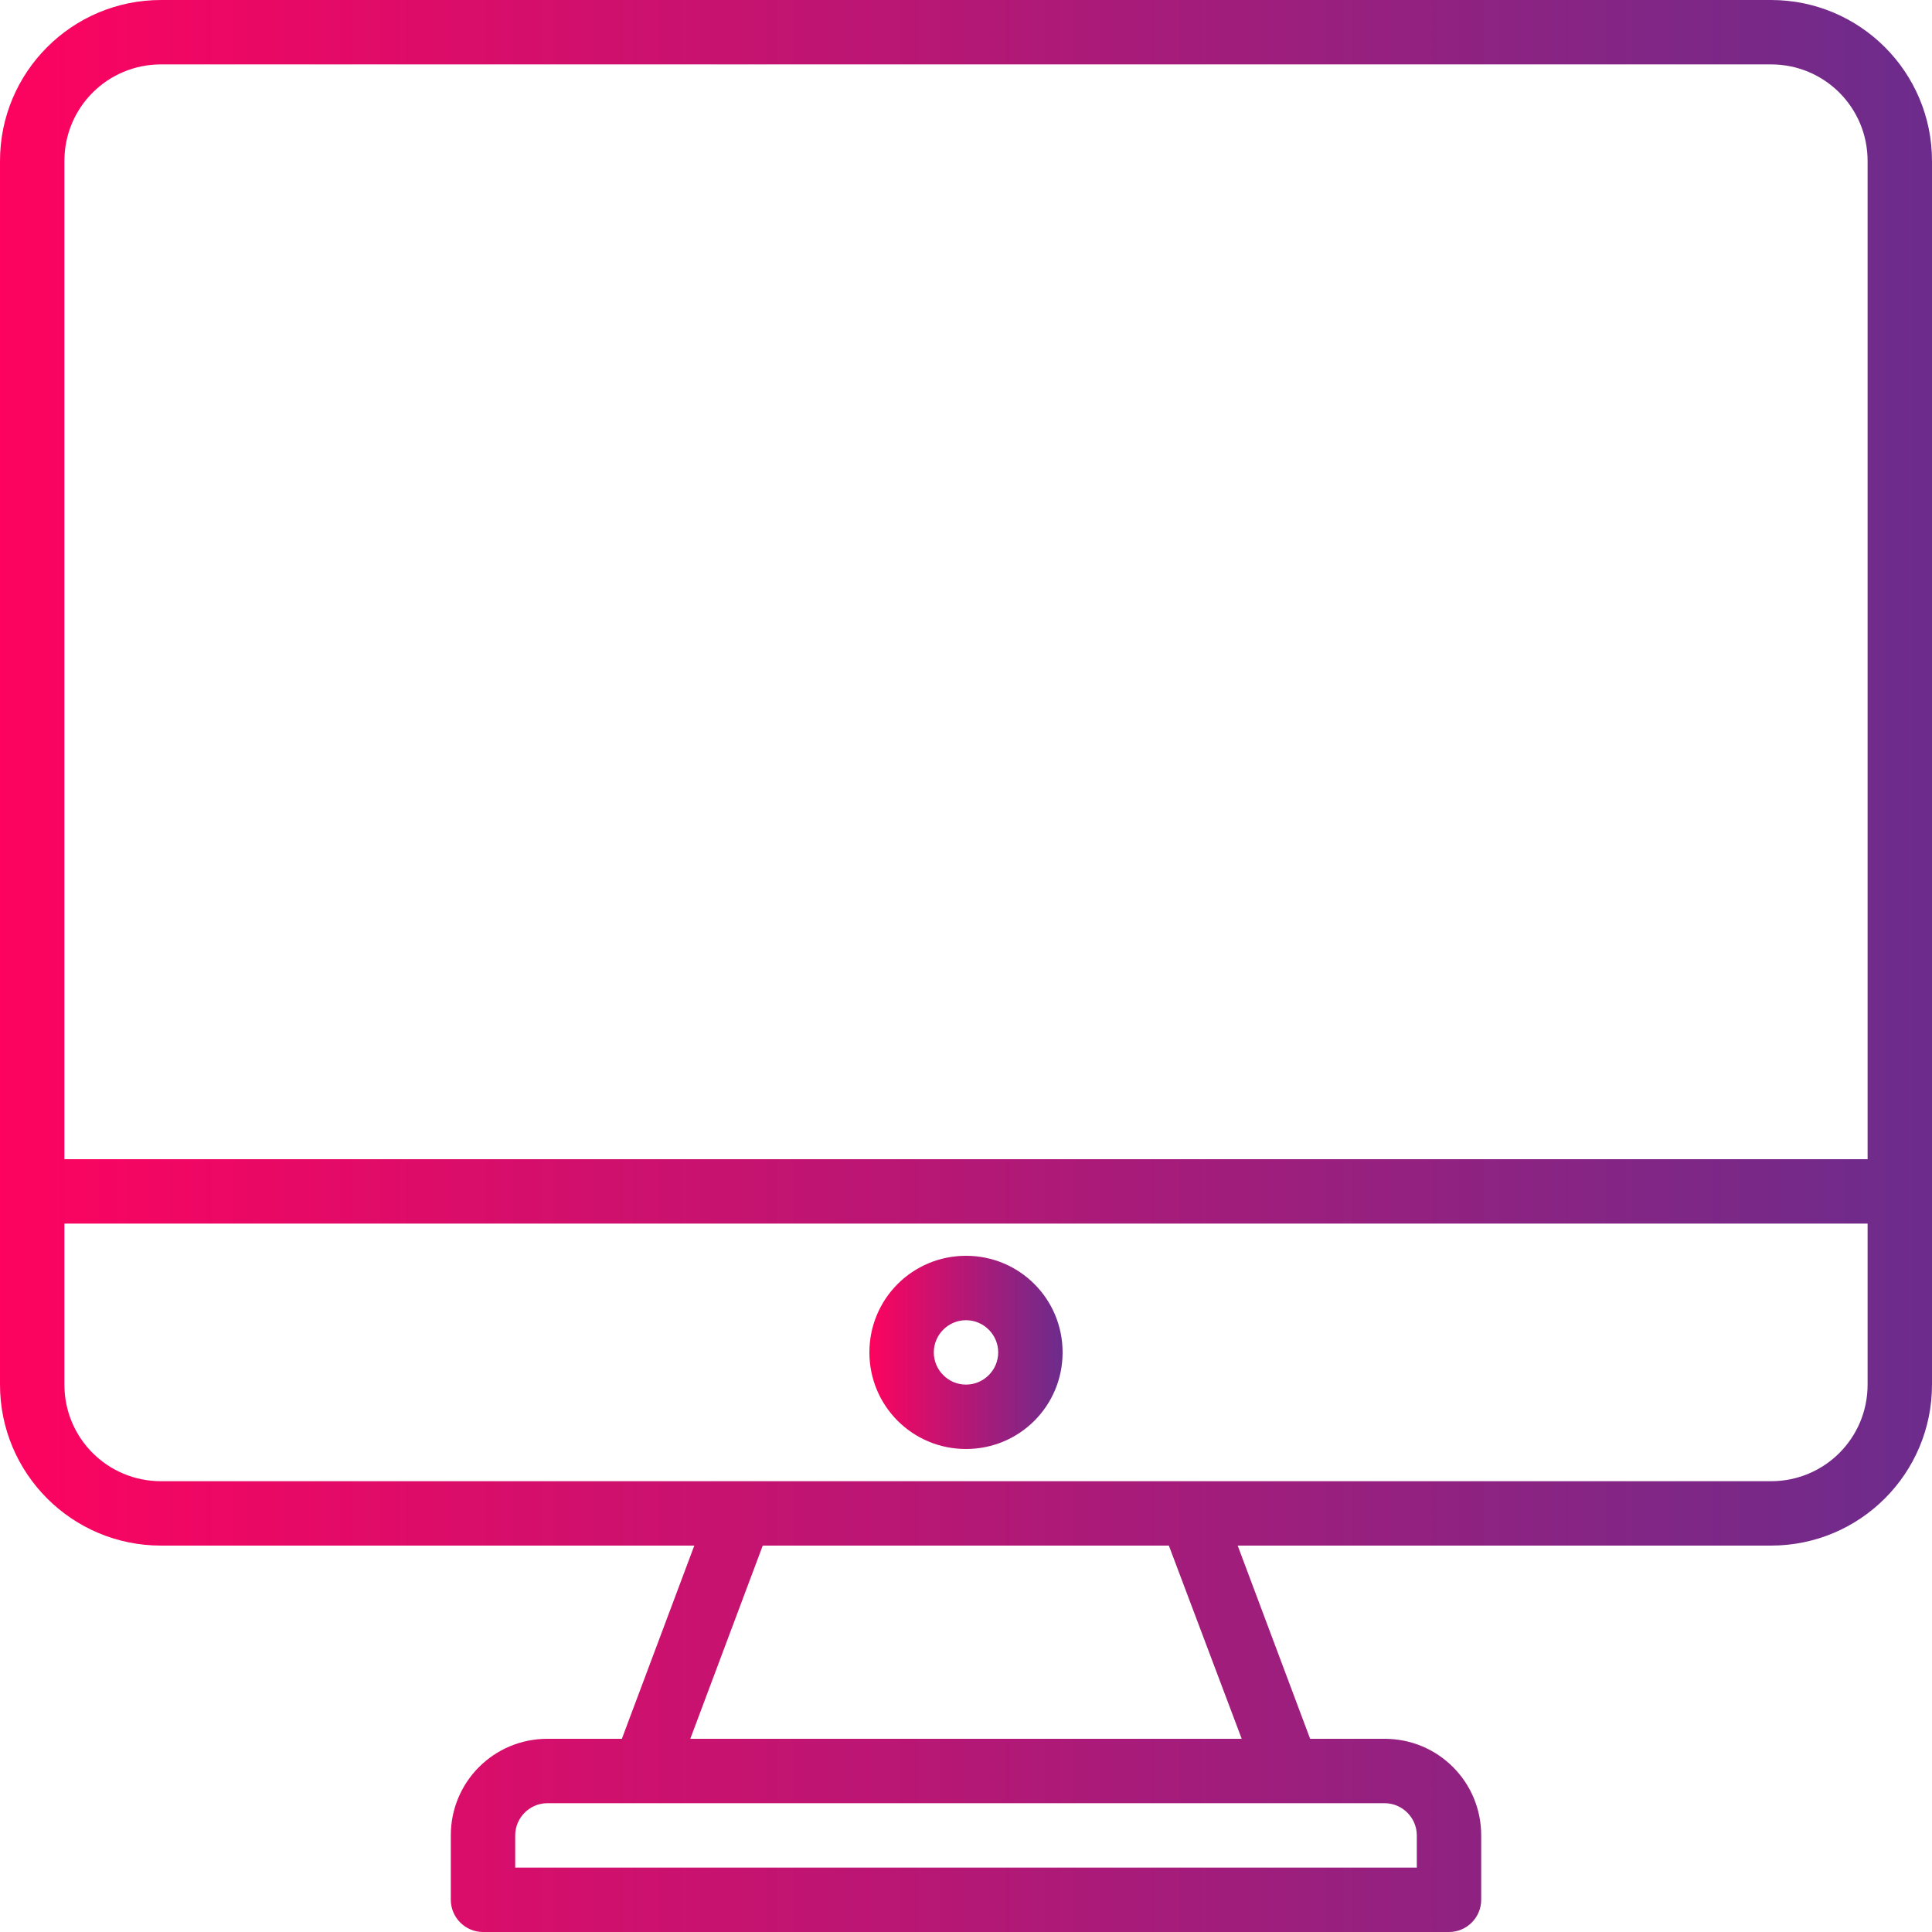 <?xml version="1.0" encoding="utf-8"?>
<!-- Generator: Adobe Illustrator 17.1.0, SVG Export Plug-In . SVG Version: 6.00 Build 0)  -->
<!DOCTYPE svg PUBLIC "-//W3C//DTD SVG 1.1//EN" "http://www.w3.org/Graphics/SVG/1.1/DTD/svg11.dtd">
<svg version="1.1" id="Слой_1" xmlns="http://www.w3.org/2000/svg" xmlns:xlink="http://www.w3.org/1999/xlink" x="0px" y="0px"
	 viewBox="16 16 480 480" enable-background="new 16 16 480 480" xml:space="preserve">
<g id="Computer">
	<linearGradient id="SVGID_1_" gradientUnits="userSpaceOnUse" x1="16" y1="256" x2="496" y2="256">
		<stop  offset="0" style="stop-color:#FD035F"/>
		<stop  offset="1" style="stop-color:#6C2C8C"/>
	</linearGradient>
	<path fill="url(#SVGID_1_)" d="M456,16H56c-22.1,0-40,17.9-40,40v304c0,22.1,17.9,40,40,40h132.5l-18,48H152c-13.3,0-24,10.7-24,24
		v16c0,4.4,3.6,8,8,8h240c4.4,0,8-3.6,8-8v-16c0-13.3-10.7-24-24-24h-18.5l-18-48H456c22.1,0,40-17.9,40-40V56
		C496,33.9,478.1,16,456,16z M56,32h400c13.3,0,24,10.7,24,24v248H32V56C32,42.7,42.7,32,56,32z M368,472v8H144v-8c0-4.4,3.6-8,8-8
		h208C364.4,464,368,467.6,368,472z M324.5,448H187.5l18-48h100.9L324.5,448z M456,384H56c-13.3,0-24-10.7-24-24v-40h448v40
		C480,373.3,469.3,384,456,384z"/>
	<linearGradient id="SVGID_2_" gradientUnits="userSpaceOnUse" x1="232" y1="352" x2="280" y2="352">
		<stop  offset="0" style="stop-color:#FD035F"/>
		<stop  offset="1" style="stop-color:#6C2C8C"/>
	</linearGradient>
	<path fill="url(#SVGID_2_)" d="M256,328c-13.3,0-24,10.7-24,24s10.7,24,24,24c13.3,0,24-10.7,24-24S269.3,328,256,328z M256,360
		c-4.4,0-8-3.6-8-8s3.6-8,8-8s8,3.6,8,8S260.4,360,256,360z"/>
</g>
</svg>
